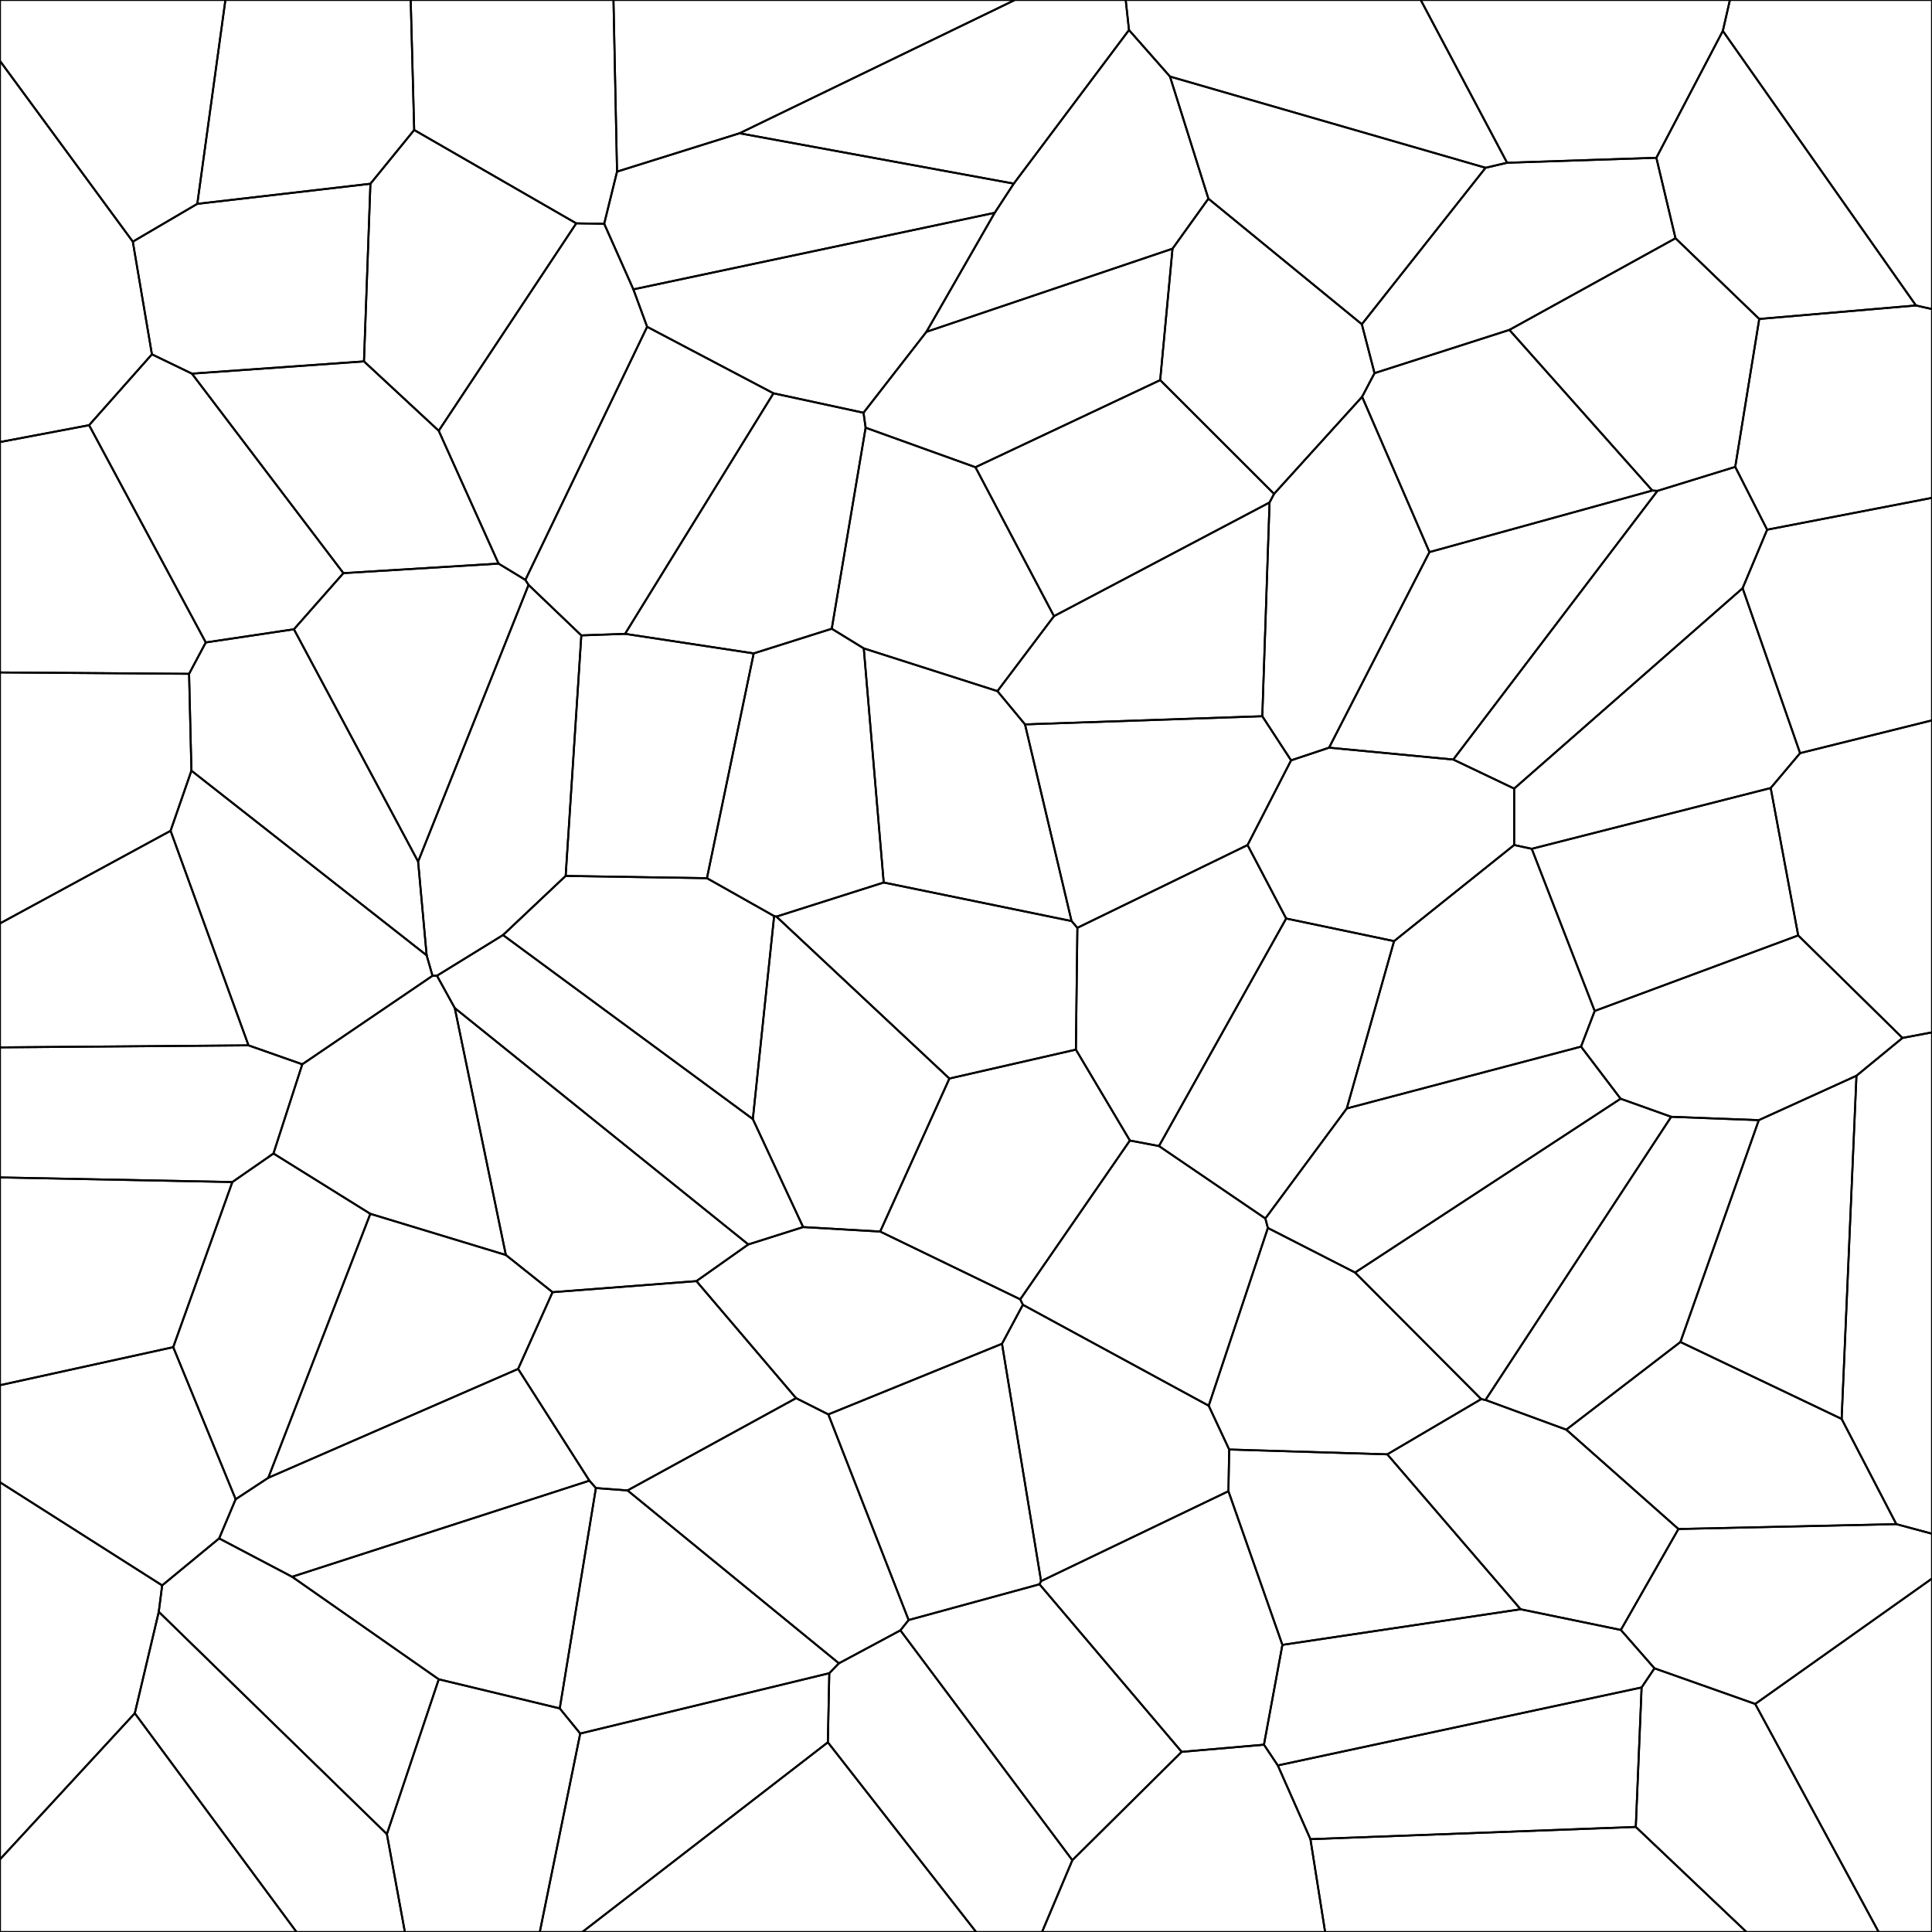 <svg xmlns = "http://www.w3.org/2000/svg" width = "1000" height = "1000">
<g>
<polygon points = "0.000, 767.219 0.000, 962.394 69.770, 886.781 82.182, 834.274 83.932, 820.601 "
fill = "none" stroke = "black"/>
</g>
<g>
<polygon points = "415.698, 635.132 455.579, 637.453 491.407, 558.247 401.877, 474.430 400.687, 474.163 389.667, 579.229 "
fill = "none" stroke = "black"/>
</g>
<g>
<polygon points = "97.871, 348.769 0.000, 348.051 0.000, 477.950 88.291, 430.016 99.076, 398.900 "
fill = "none" stroke = "black"/>
</g>
<g>
<polygon points = "981.529, 788.890 953.231, 734.440 869.781, 694.619 810.704, 739.989 868.756, 791.407 "
fill = "none" stroke = "black"/>
</g>
<g>
<polygon points = "846.683, 945.614 678.278, 951.952 685.885, 1000.000 903.971, 1000.000 "
fill = "none" stroke = "black"/>
</g>
<g>
<polygon points = "554.635, 476.740 530.539, 374.940 516.274, 357.718 447.086, 335.603 457.404, 456.785 "
fill = "none" stroke = "black"/>
</g>
<g>
<polygon points = "301.414, 1000.000 428.500, 901.814 429.238, 866.045 300.322, 897.284 279.396, 1000.000 "
fill = "none" stroke = "black"/>
</g>
<g>
<polygon points = "665.724, 475.423 645.735, 437.393 557.651, 480.233 556.875, 543.281 584.829, 590.333 599.885, 593.192 "
fill = "none" stroke = "black"/>
</g>
<g>
<polygon points = "792.831, 439.337 783.714, 437.375 721.565, 487.123 697.093, 573.732 818.337, 541.730 825.408, 523.273 "
fill = "none" stroke = "black"/>
</g>
<g>
<polygon points = "654.938, 630.683 599.885, 593.192 584.829, 590.333 528.078, 672.533 529.436, 675.347 625.625, 727.600 656.251, 635.598 "
fill = "none" stroke = "black"/>
</g>
<g>
<polygon points = "898.154, 241.653 914.668, 274.169 1000.000, 257.687 1000.000, 159.981 991.689, 158.105 910.584, 165.092 "
fill = "none" stroke = "black"/>
</g>
<g>
<polygon points = "0.000, 228.797 0.000, 348.051 97.871, 348.769 106.513, 332.528 46.115, 220.071 "
fill = "none" stroke = "black"/>
</g>
<g>
<polygon points = "545.539, 318.916 516.274, 357.718 530.539, 374.940 653.361, 370.713 657.114, 260.083 "
fill = "none" stroke = "black"/>
</g>
<g>
<polygon points = "285.993, 668.835 268.176, 708.550 305.074, 766.384 308.441, 770.212 324.808, 771.446 412.051, 723.679 360.472, 663.097 "
fill = "none" stroke = "black"/>
</g>
<g>
<polygon points = "657.114, 260.083 653.361, 370.713 668.259, 393.559 687.923, 386.991 739.886, 285.761 705.025, 205.369 659.451, 255.633 "
fill = "none" stroke = "black"/>
</g>
<g>
<polygon points = "0.000, 542.121 128.622, 541.077 88.291, 430.016 0.000, 477.950 "
fill = "none" stroke = "black"/>
</g>
<g>
<polygon points = "235.395, 521.780 226.173, 505.033 223.872, 505.064 156.464, 550.872 141.541, 597.050 191.684, 628.272 261.829, 649.579 "
fill = "none" stroke = "black"/>
</g>
<g>
<polygon points = "518.635, 695.532 428.743, 732.095 470.301, 838.527 538.053, 820.016 538.862, 818.379 "
fill = "none" stroke = "black"/>
</g>
<g>
<polygon points = "324.808, 771.446 308.441, 770.212 289.730, 884.267 300.322, 897.284 429.238, 866.045 434.221, 860.926 "
fill = "none" stroke = "black"/>
</g>
<g>
<polygon points = "891.734, 16.001 857.327, 81.669 867.234, 123.316 910.584, 165.092 991.689, 158.105 "
fill = "none" stroke = "black"/>
</g>
<g>
<polygon points = "818.337, 541.730 838.817, 568.695 865.013, 578.054 910.348, 579.785 960.900, 556.801 984.718, 537.238 930.745, 484.172 825.408, 523.273 "
fill = "none" stroke = "black"/>
</g>
<g>
<polygon points = "298.268, 115.605 312.730, 115.822 319.378, 88.832 317.538, 0.000 212.583, 0.000 214.385, 67.284 "
fill = "none" stroke = "black"/>
</g>
<g>
<polygon points = "289.730, 884.267 227.100, 869.203 200.251, 949.336 209.568, 1000.000 279.396, 1000.000 300.322, 897.284 "
fill = "none" stroke = "black"/>
</g>
<g>
<polygon points = "0.000, 609.438 120.266, 611.824 141.541, 597.050 156.464, 550.872 128.622, 541.077 0.000, 542.121 "
fill = "none" stroke = "black"/>
</g>
<g>
<polygon points = "227.083, 222.960 298.268, 115.605 214.385, 67.284 191.730, 95.108 188.390, 187.055 "
fill = "none" stroke = "black"/>
</g>
<g>
<polygon points = "334.956, 169.151 400.343, 203.574 446.953, 213.641 479.511, 171.754 514.858, 110.146 327.834, 149.772 "
fill = "none" stroke = "black"/>
</g>
<g>
<polygon points = "705.025, 205.369 739.886, 285.761 855.246, 253.906 781.254, 170.755 711.453, 193.139 "
fill = "none" stroke = "black"/>
</g>
<g>
<polygon points = "0.000, 1000.000 153.473, 1000.000 69.770, 886.781 0.000, 962.394 "
fill = "none" stroke = "black"/>
</g>
<g>
<polygon points = "783.722, 408.172 783.714, 437.375 792.831, 439.337 916.513, 407.877 931.719, 389.821 901.972, 304.459 "
fill = "none" stroke = "black"/>
</g>
<g>
<polygon points = "857.327, 81.669 891.734, 16.001 895.398, 0.000 735.374, 0.000 780.071, 84.241 "
fill = "none" stroke = "black"/>
</g>
<g>
<polygon points = "138.859, 764.903 268.176, 708.550 285.993, 668.835 261.829, 649.579 191.684, 628.272 "
fill = "none" stroke = "black"/>
</g>
<g>
<polygon points = "554.635, 476.740 457.404, 456.785 401.877, 474.430 491.407, 558.247 556.875, 543.281 557.651, 480.233 "
fill = "none" stroke = "black"/>
</g>
<g>
<polygon points = "400.343, 203.574 334.956, 169.151 271.933, 300.160 273.584, 302.755 300.893, 328.880 323.523, 328.077 "
fill = "none" stroke = "black"/>
</g>
<g>
<polygon points = "260.358, 483.979 389.667, 579.229 400.687, 474.163 365.913, 454.546 292.783, 453.372 "
fill = "none" stroke = "black"/>
</g>
<g>
<polygon points = "305.074, 766.384 151.191, 816.136 227.100, 869.203 289.730, 884.267 308.441, 770.212 "
fill = "none" stroke = "black"/>
</g>
<g>
<polygon points = "448.046, 221.377 430.517, 325.430 447.086, 335.603 516.274, 357.718 545.539, 318.916 504.885, 241.827 "
fill = "none" stroke = "black"/>
</g>
<g>
<polygon points = "528.078, 672.533 584.829, 590.333 556.875, 543.281 491.407, 558.247 455.579, 637.453 "
fill = "none" stroke = "black"/>
</g>
<g>
<polygon points = "599.885, 593.192 654.938, 630.683 697.093, 573.732 721.565, 487.123 665.724, 475.423 "
fill = "none" stroke = "black"/>
</g>
<g>
<polygon points = "711.453, 193.139 704.887, 167.838 625.464, 102.831 606.896, 128.717 600.509, 196.746 659.451, 255.633 705.025, 205.369 "
fill = "none" stroke = "black"/>
</g>
<g>
<polygon points = "258.052, 291.717 177.742, 296.659 152.137, 325.705 216.415, 445.957 273.584, 302.755 271.933, 300.160 "
fill = "none" stroke = "black"/>
</g>
<g>
<polygon points = "121.980, 776.005 89.658, 697.289 0.000, 716.976 0.000, 767.219 83.932, 820.601 113.430, 796.278 "
fill = "none" stroke = "black"/>
</g>
<g>
<polygon points = "428.500, 901.814 301.414, 1000.000 505.234, 1000.000 "
fill = "none" stroke = "black"/>
</g>
<g>
<polygon points = "1000.000, 817.054 1000.000, 793.857 981.529, 788.890 868.756, 791.407 838.956, 843.657 856.346, 863.520 908.492, 881.963 "
fill = "none" stroke = "black"/>
</g>
<g>
<polygon points = "327.834, 149.772 312.730, 115.822 298.268, 115.605 227.083, 222.960 258.052, 291.717 271.933, 300.160 334.956, 169.151 "
fill = "none" stroke = "black"/>
</g>
<g>
<polygon points = "220.833, 494.481 216.415, 445.957 152.137, 325.705 106.513, 332.528 97.871, 348.769 99.076, 398.900 "
fill = "none" stroke = "black"/>
</g>
<g>
<polygon points = "387.326, 644.121 415.698, 635.132 389.667, 579.229 260.358, 483.979 226.173, 505.033 235.395, 521.780 "
fill = "none" stroke = "black"/>
</g>
<g>
<polygon points = "446.953, 213.641 448.046, 221.377 504.885, 241.827 600.509, 196.746 606.896, 128.717 479.511, 171.754 "
fill = "none" stroke = "black"/>
</g>
<g>
<polygon points = "984.718, 537.238 1000.000, 534.345 1000.000, 372.851 931.719, 389.821 916.513, 407.877 930.745, 484.172 "
fill = "none" stroke = "black"/>
</g>
<g>
<polygon points = "953.231, 734.440 981.529, 788.890 1000.000, 793.857 1000.000, 534.345 984.718, 537.238 960.900, 556.801 "
fill = "none" stroke = "black"/>
</g>
<g>
<polygon points = "635.834, 771.841 636.222, 750.264 625.625, 727.600 529.436, 675.347 518.635, 695.532 538.862, 818.379 "
fill = "none" stroke = "black"/>
</g>
<g>
<polygon points = "524.730, 95.039 584.364, 15.541 582.664, 0.000 525.276, 0.000 382.769, 68.982 "
fill = "none" stroke = "black"/>
</g>
<g>
<polygon points = "138.859, 764.903 191.684, 628.272 141.541, 597.050 120.266, 611.824 89.658, 697.289 121.980, 776.005 "
fill = "none" stroke = "black"/>
</g>
<g>
<polygon points = "156.464, 550.872 223.872, 505.064 220.833, 494.481 99.076, 398.900 88.291, 430.016 128.622, 541.077 "
fill = "none" stroke = "black"/>
</g>
<g>
<polygon points = "636.222, 750.264 635.834, 771.841 663.769, 851.385 787.071, 832.951 718.065, 752.759 "
fill = "none" stroke = "black"/>
</g>
<g>
<polygon points = "434.221, 860.926 466.039, 843.870 470.301, 838.527 428.743, 732.095 412.051, 723.679 324.808, 771.446 "
fill = "none" stroke = "black"/>
</g>
<g>
<polygon points = "865.013, 578.054 768.885, 724.623 810.704, 739.989 869.781, 694.619 910.348, 579.785 "
fill = "none" stroke = "black"/>
</g>
<g>
<polygon points = "910.348, 579.785 869.781, 694.619 953.231, 734.440 960.900, 556.801 "
fill = "none" stroke = "black"/>
</g>
<g>
<polygon points = "903.971, 1000.000 972.397, 1000.000 908.492, 881.963 856.346, 863.520 849.694, 873.423 846.683, 945.614 "
fill = "none" stroke = "black"/>
</g>
<g>
<polygon points = "0.000, 609.438 0.000, 716.976 89.658, 697.289 120.266, 611.824 "
fill = "none" stroke = "black"/>
</g>
<g>
<polygon points = "78.634, 183.399 46.115, 220.071 106.513, 332.528 152.137, 325.705 177.742, 296.659 99.331, 193.391 "
fill = "none" stroke = "black"/>
</g>
<g>
<polygon points = "261.829, 649.579 285.993, 668.835 360.472, 663.097 387.326, 644.121 235.395, 521.780 "
fill = "none" stroke = "black"/>
</g>
<g>
<polygon points = "931.719, 389.821 1000.000, 372.851 1000.000, 257.687 914.668, 274.169 901.972, 304.459 "
fill = "none" stroke = "black"/>
</g>
<g>
<polygon points = "704.887, 167.838 768.929, 86.844 605.584, 39.622 625.464, 102.831 "
fill = "none" stroke = "black"/>
</g>
<g>
<polygon points = "701.387, 658.658 838.817, 568.695 818.337, 541.730 697.093, 573.732 654.938, 630.683 656.251, 635.598 "
fill = "none" stroke = "black"/>
</g>
<g>
<polygon points = "600.509, 196.746 504.885, 241.827 545.539, 318.916 657.114, 260.083 659.451, 255.633 "
fill = "none" stroke = "black"/>
</g>
<g>
<polygon points = "382.769, 68.982 319.378, 88.832 312.730, 115.822 327.834, 149.772 514.858, 110.146 524.730, 95.039 "
fill = "none" stroke = "black"/>
</g>
<g>
<polygon points = "430.517, 325.430 448.046, 221.377 446.953, 213.641 400.343, 203.574 323.523, 328.077 390.116, 338.196 "
fill = "none" stroke = "black"/>
</g>
<g>
<polygon points = "582.664, 0.000 584.364, 15.541 605.584, 39.622 768.929, 86.844 780.071, 84.241 735.374, 0.000 "
fill = "none" stroke = "black"/>
</g>
<g>
<polygon points = "810.704, 739.989 768.885, 724.623 766.652, 724.174 718.065, 752.759 787.071, 832.951 838.956, 843.657 868.756, 791.407 "
fill = "none" stroke = "black"/>
</g>
<g>
<polygon points = "466.039, 843.870 555.045, 962.837 611.636, 906.753 538.053, 820.016 470.301, 838.527 "
fill = "none" stroke = "black"/>
</g>
<g>
<polygon points = "514.858, 110.146 479.511, 171.754 606.896, 128.717 625.464, 102.831 605.584, 39.622 584.364, 15.541 524.730, 95.039 "
fill = "none" stroke = "black"/>
</g>
<g>
<polygon points = "768.929, 86.844 704.887, 167.838 711.453, 193.139 781.254, 170.755 867.234, 123.316 857.327, 81.669 780.071, 84.241 "
fill = "none" stroke = "black"/>
</g>
<g>
<polygon points = "752.208, 393.138 783.722, 408.172 901.972, 304.459 914.668, 274.169 898.154, 241.653 857.897, 254.071 "
fill = "none" stroke = "black"/>
</g>
<g>
<polygon points = "0.000, 228.797 46.115, 220.071 78.634, 183.399 68.745, 125.085 0.000, 31.559 "
fill = "none" stroke = "black"/>
</g>
<g>
<polygon points = "539.357, 1000.000 555.045, 962.837 466.039, 843.870 434.221, 860.926 429.238, 866.045 428.500, 901.814 505.234, 1000.000 "
fill = "none" stroke = "black"/>
</g>
<g>
<polygon points = "365.913, 454.546 400.687, 474.163 401.877, 474.430 457.404, 456.785 447.086, 335.603 430.517, 325.430 390.116, 338.196 "
fill = "none" stroke = "black"/>
</g>
<g>
<polygon points = "99.331, 193.391 188.390, 187.055 191.730, 95.108 102.118, 105.510 68.745, 125.085 78.634, 183.399 "
fill = "none" stroke = "black"/>
</g>
<g>
<polygon points = "930.745, 484.172 916.513, 407.877 792.831, 439.337 825.408, 523.273 "
fill = "none" stroke = "black"/>
</g>
<g>
<polygon points = "525.276, 0.000 317.538, 0.000 319.378, 88.832 382.769, 68.982 "
fill = "none" stroke = "black"/>
</g>
<g>
<polygon points = "529.436, 675.347 528.078, 672.533 455.579, 637.453 415.698, 635.132 387.326, 644.121 360.472, 663.097 412.051, 723.679 428.743, 732.095 518.635, 695.532 "
fill = "none" stroke = "black"/>
</g>
<g>
<polygon points = "838.817, 568.695 701.387, 658.658 766.652, 724.174 768.885, 724.623 865.013, 578.054 "
fill = "none" stroke = "black"/>
</g>
<g>
<polygon points = "718.065, 752.759 766.652, 724.174 701.387, 658.658 656.251, 635.598 625.625, 727.600 636.222, 750.264 "
fill = "none" stroke = "black"/>
</g>
<g>
<polygon points = "1000.000, 1000.000 1000.000, 817.054 908.492, 881.963 972.397, 1000.000 "
fill = "none" stroke = "black"/>
</g>
<g>
<polygon points = "685.885, 1000.000 678.278, 951.952 661.391, 913.782 654.220, 903.048 611.636, 906.753 555.045, 962.837 539.357, 1000.000 "
fill = "none" stroke = "black"/>
</g>
<g>
<polygon points = "855.246, 253.906 739.886, 285.761 687.923, 386.991 752.208, 393.138 857.897, 254.071 "
fill = "none" stroke = "black"/>
</g>
<g>
<polygon points = "390.116, 338.196 323.523, 328.077 300.893, 328.880 292.783, 453.372 365.913, 454.546 "
fill = "none" stroke = "black"/>
</g>
<g>
<polygon points = "258.052, 291.717 227.083, 222.960 188.390, 187.055 99.331, 193.391 177.742, 296.659 "
fill = "none" stroke = "black"/>
</g>
<g>
<polygon points = "661.391, 913.782 678.278, 951.952 846.683, 945.614 849.694, 873.423 "
fill = "none" stroke = "black"/>
</g>
<g>
<polygon points = "645.735, 437.393 665.724, 475.423 721.565, 487.123 783.714, 437.375 783.722, 408.172 752.208, 393.138 687.923, 386.991 668.259, 393.559 "
fill = "none" stroke = "black"/>
</g>
<g>
<polygon points = "69.770, 886.781 153.473, 1000.000 209.568, 1000.000 200.251, 949.336 82.182, 834.274 "
fill = "none" stroke = "black"/>
</g>
<g>
<polygon points = "1000.000, 159.981 1000.000, 0.000 895.398, 0.000 891.734, 16.001 991.689, 158.105 "
fill = "none" stroke = "black"/>
</g>
<g>
<polygon points = "223.872, 505.064 226.173, 505.033 260.358, 483.979 292.783, 453.372 300.893, 328.880 273.584, 302.755 216.415, 445.957 220.833, 494.481 "
fill = "none" stroke = "black"/>
</g>
<g>
<polygon points = "781.254, 170.755 855.246, 253.906 857.897, 254.071 898.154, 241.653 910.584, 165.092 867.234, 123.316 "
fill = "none" stroke = "black"/>
</g>
<g>
<polygon points = "138.859, 764.903 121.980, 776.005 113.430, 796.278 151.191, 816.136 305.074, 766.384 268.176, 708.550 "
fill = "none" stroke = "black"/>
</g>
<g>
<polygon points = "102.118, 105.510 191.730, 95.108 214.385, 67.284 212.583, 0.000 116.667, 0.000 "
fill = "none" stroke = "black"/>
</g>
<g>
<polygon points = "849.694, 873.423 856.346, 863.520 838.956, 843.657 787.071, 832.951 663.769, 851.385 654.220, 903.048 661.391, 913.782 "
fill = "none" stroke = "black"/>
</g>
<g>
<polygon points = "538.053, 820.016 611.636, 906.753 654.220, 903.048 663.769, 851.385 635.834, 771.841 538.862, 818.379 "
fill = "none" stroke = "black"/>
</g>
<g>
<polygon points = "0.000, 0.000 0.000, 31.559 68.745, 125.085 102.118, 105.510 116.667, 0.000 "
fill = "none" stroke = "black"/>
</g>
<g>
<polygon points = "83.932, 820.601 82.182, 834.274 200.251, 949.336 227.100, 869.203 151.191, 816.136 113.430, 796.278 "
fill = "none" stroke = "black"/>
</g>
<g>
<polygon points = "668.259, 393.559 653.361, 370.713 530.539, 374.940 554.635, 476.740 557.651, 480.233 645.735, 437.393 "
fill = "none" stroke = "black"/>
</g>
</svg>
